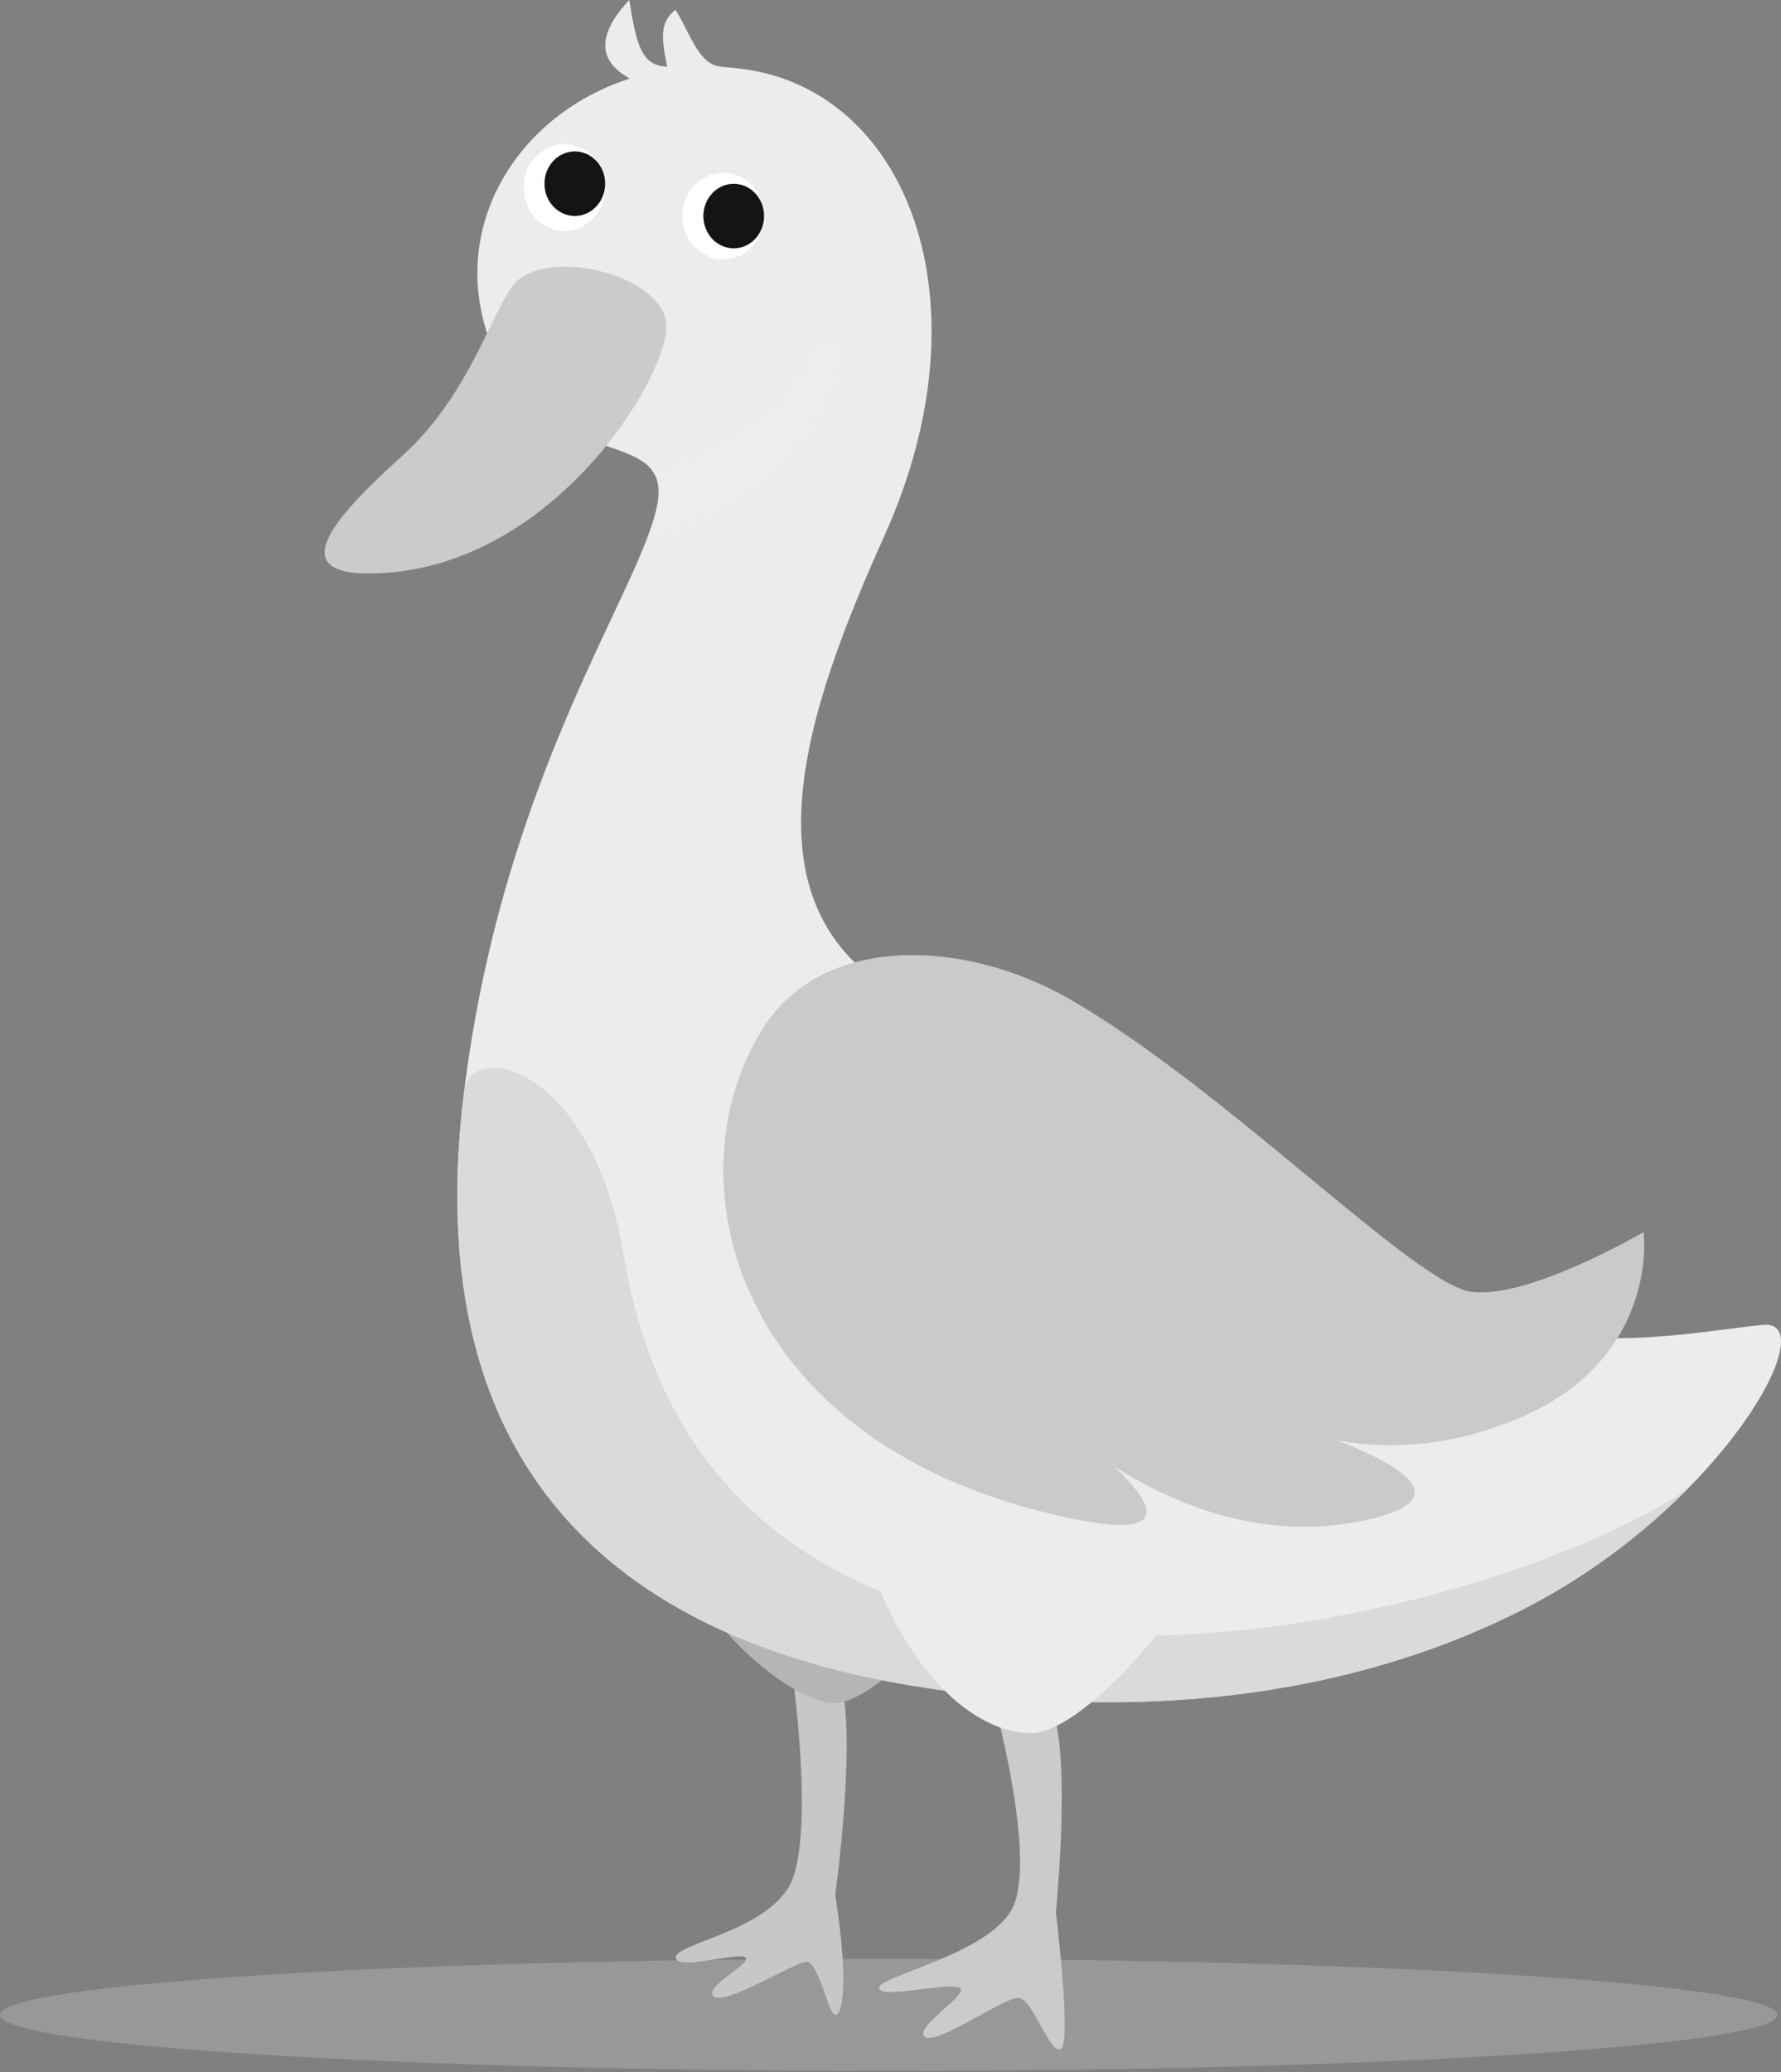 <svg width="344" height="400" viewBox="0 0 344 400" fill="none" xmlns="http://www.w3.org/2000/svg">
<rect x="0" y="0" width="344" height="400" fill="#808080" stroke="none"/>
<g clip-path="url(#clip0)">
<path opacity="0.4" d="M343.274 388.972C343.274 394.951 266.423 399.807 171.637 399.807C76.851 399.807 0 394.951 0 388.972C0 382.993 76.851 378.137 171.637 378.137C266.423 378.137 343.274 382.993 343.274 388.972Z" fill="#BBBBBB"/>
<path d="M153.266 324.765C153.266 324.765 157.435 355.643 152.35 364.279C147.242 372.914 130.543 375.228 130.543 377.885C130.543 380.542 142.683 376.763 144.012 377.885C145.34 379.008 135.491 383.772 137.896 385.467C140.278 387.162 153.77 378.572 155.877 378.733C157.985 378.87 159.932 388.033 161.077 388.857C162.429 389.842 163.184 385.078 162.772 378.32C162.383 372.227 161.329 365.859 161.329 365.859C161.329 365.859 165.223 337.593 162.681 326.163C161.535 321.1 151.204 321.329 153.266 324.765Z" fill="#C7C7C7"/>
<path d="M126.878 289.604C132.81 313.037 151.365 327.148 159.977 328.705C168.59 330.263 185.77 309.716 190.122 300.645" fill="#B5B5B5"/>
<path d="M93.412 62.03C86.334 34.909 111.301 9.231 143.279 13.285C175.256 17.34 191.176 58.136 170.927 103.193C155.808 136.819 141.652 176.287 175.806 193.26C209.959 210.257 268.484 243.86 286.374 253.068C304.264 262.277 328.636 256.848 340.571 255.771C352.505 254.695 332.37 291.116 294.506 310.517C260.353 328.018 218.503 332.507 175.874 325.361C128.344 317.389 79.737 291.116 89.632 210.806C97.26 148.959 124.312 113.248 127.038 96.985C129.718 80.744 101.543 93.183 93.412 62.03Z" fill="#ECECEC"/>
<path opacity="0.3" d="M124.816 104.384C140.758 98.543 155.396 88.441 161.168 73.094C162.748 68.856 163.115 62.443 157.205 69.154C154.204 72.59 149.325 86.219 125.892 90.801C127.015 92.267 127.473 94.214 127.015 97.031C126.671 99.116 125.892 101.59 124.816 104.384Z" fill="#ECECEC"/>
<path d="M324.559 288.39C281.701 315.763 138.193 349.046 120.532 242.601C114.416 205.676 90.869 200.499 89.609 210.83C79.713 291.139 128.321 317.413 175.851 325.384C218.48 332.531 260.307 328.041 294.483 310.541C307.058 304.081 317.687 295.766 325.819 287.566C325.406 287.818 324.994 288.116 324.559 288.39Z" fill="#DADADA"/>
<path d="M99.917 54.196C106.972 48.035 127.084 53.097 128.641 62.03C130.199 70.987 107.041 110.706 71.192 110.706C54.333 110.706 65.809 98.749 77.858 87.846C91.327 75.683 95.61 57.953 99.917 54.196Z" fill="#CBCBCB"/>
<path d="M123.969 16.241C112.332 11.636 117.738 4.054 121.541 0C122.892 8.132 123.694 12.782 128.871 12.85C127.496 6.482 127.771 4.054 130.474 1.878C133.452 6.757 134.987 12.415 139.133 12.85C143.279 13.286 123.969 16.241 123.969 16.241Z" fill="#ECECEC"/>
<path d="M147.608 198.163C129.489 226.177 140.759 276.067 200.201 291.552C248.029 304.035 200.201 271.279 200.201 271.279C200.201 271.279 227.597 300.05 261.567 293.888C295.537 287.726 244.593 273.478 244.593 273.478C244.593 273.478 264.865 285.527 292.811 274.028C320.756 262.529 317.458 237.859 317.458 237.859C317.458 237.859 294.987 251.007 284.038 249.358C273.088 247.709 236.942 210.44 206.798 192.986C186.182 181.097 159.107 180.364 147.608 198.163Z" fill="#CACACA"/>
<path d="M116.891 36.215C116.891 40.842 113.363 44.575 109.011 44.575C104.659 44.575 101.131 40.819 101.131 36.215C101.131 31.588 104.659 27.854 109.011 27.854C113.363 27.831 116.891 31.588 116.891 36.215Z" fill="white"/>
<path d="M147.585 41.713C147.585 46.34 144.057 50.073 139.705 50.073C135.353 50.073 131.825 46.317 131.825 41.713C131.825 37.086 135.353 33.352 139.705 33.352C144.057 33.329 147.585 37.086 147.585 41.713Z" fill="white"/>
<path d="M116.89 35.459C116.89 38.895 114.256 41.69 111.026 41.69C107.774 41.69 105.162 38.895 105.162 35.459C105.162 32.023 107.797 29.229 111.026 29.229C114.256 29.229 116.89 32.023 116.89 35.459Z" fill="#141414"/>
<path d="M141.721 47.943C144.959 47.943 147.585 45.154 147.585 41.712C147.585 38.271 144.959 35.482 141.721 35.482C138.482 35.482 135.857 38.271 135.857 41.712C135.857 45.154 138.482 47.943 141.721 47.943Z" fill="#141414"/>
<path d="M192.527 330.629C192.527 330.629 200.407 360.201 195.299 368.837C190.191 377.473 169.804 381.458 169.804 383.749C169.804 386.04 183.25 382.581 185.335 383.749C187.442 384.917 176.355 391.377 178.6 393.187C180.845 395.019 193.947 385.513 196.742 385.696C199.537 385.879 202.675 396.554 204.874 395.569C207.073 394.584 203.935 369.226 203.935 369.226C203.935 369.226 206.5 343.938 203.957 332.508C202.835 327.468 190.489 327.193 192.527 330.629Z" fill="#CBCBCB"/>
<path d="M166.162 295.469C172.094 318.902 186.365 334.661 199.261 334.57C208.011 334.524 225.054 315.58 229.406 306.509" fill="#ECECEC"/>
</g>
<defs>
<clipPath id="clip0">
<rect width="344" height="399.807" fill="white"/>
</clipPath>
</defs>
</svg>
